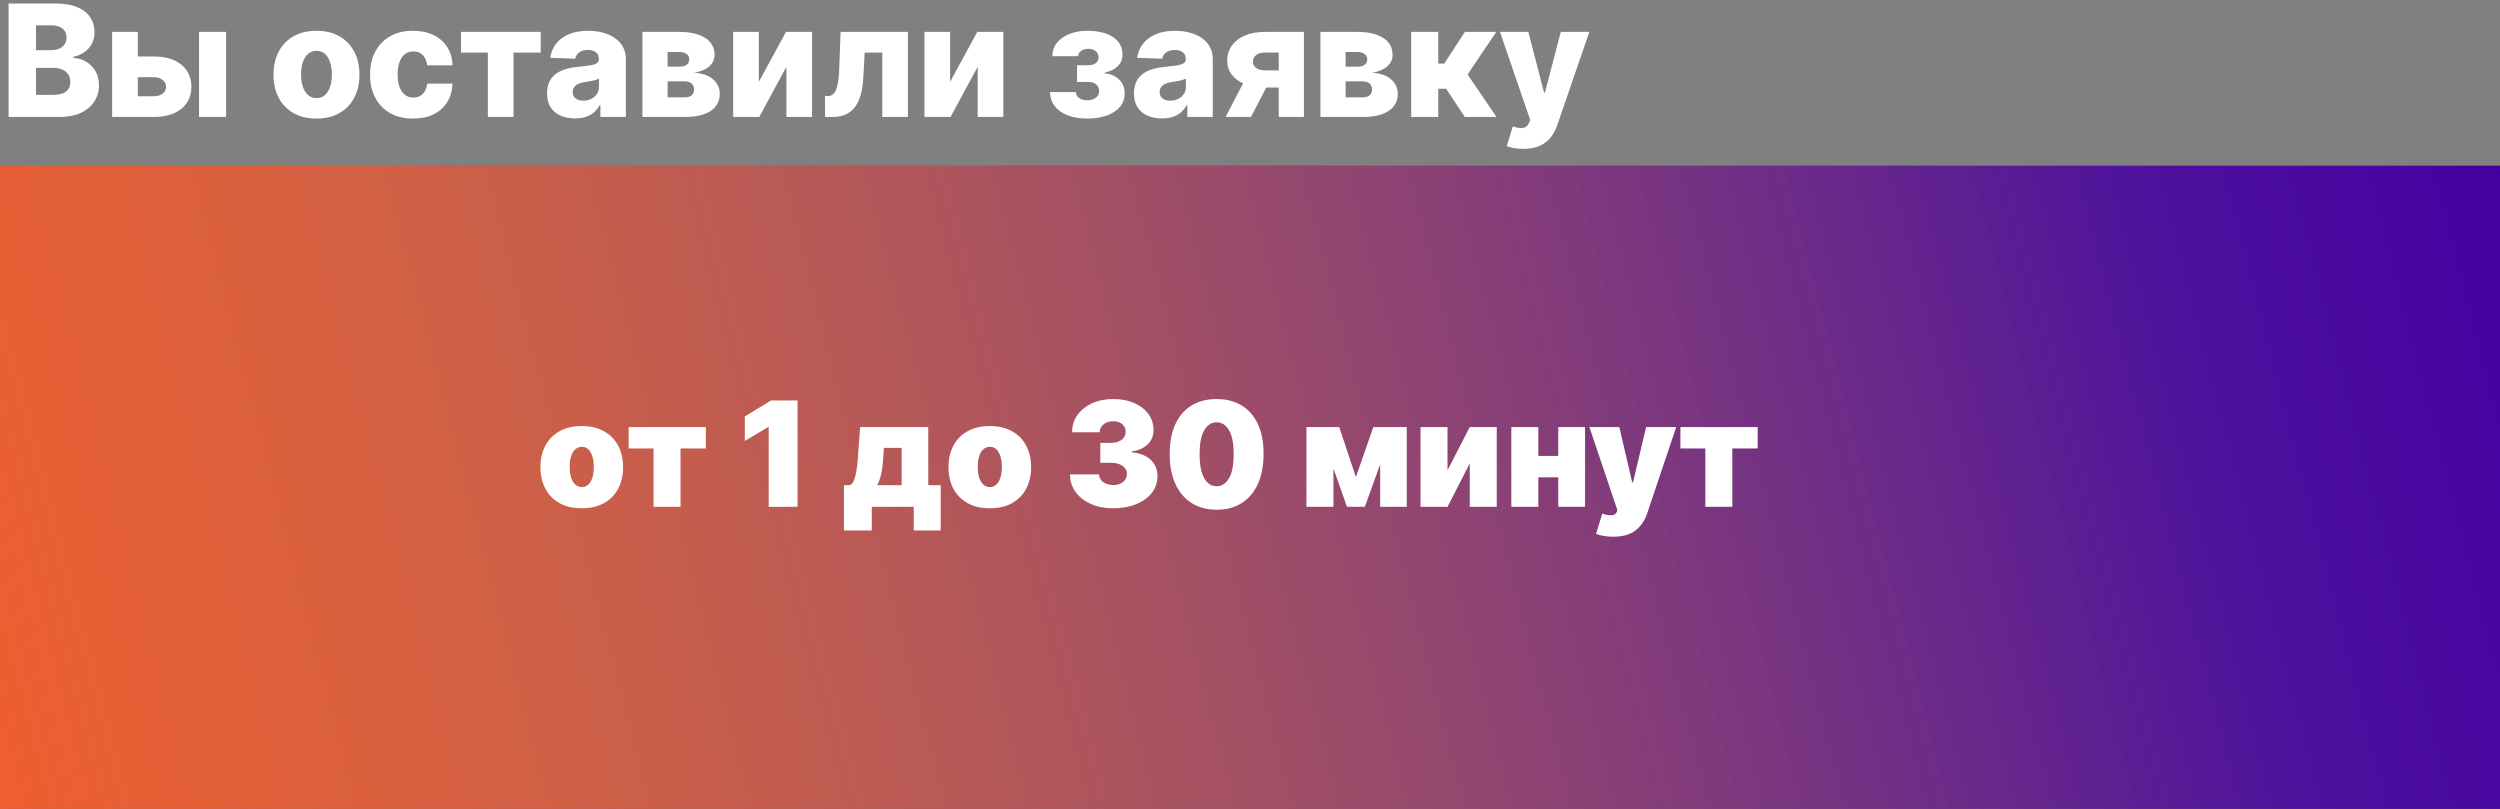 <svg width="513" height="166" viewBox="0 0 513 166" fill="none" xmlns="http://www.w3.org/2000/svg">
<rect x="0" y="0" width="513" height="166" fill="#808080" stroke="none"/>
<rect y="34" width="513" height="132" fill="url(#paint0_linear_0_1)"/>
<rect y="34" width="513" height="132" fill="url(#paint1_linear_0_1)"/>
<path d="M1.761 24V0.727H11.466C13.208 0.727 14.667 0.973 15.841 1.466C17.023 1.958 17.909 2.648 18.5 3.534C19.099 4.42 19.398 5.447 19.398 6.614C19.398 7.5 19.212 8.292 18.841 8.989C18.47 9.678 17.958 10.25 17.307 10.704C16.655 11.159 15.902 11.477 15.046 11.659V11.886C15.985 11.932 16.852 12.186 17.648 12.648C18.451 13.11 19.095 13.754 19.579 14.579C20.064 15.398 20.307 16.367 20.307 17.489C20.307 18.739 19.989 19.856 19.352 20.841C18.716 21.818 17.796 22.591 16.591 23.159C15.386 23.72 13.924 24 12.204 24H1.761ZM7.386 19.466H10.864C12.083 19.466 12.981 19.235 13.557 18.773C14.14 18.311 14.432 17.667 14.432 16.841C14.432 16.242 14.292 15.727 14.011 15.296C13.731 14.856 13.333 14.519 12.818 14.284C12.303 14.042 11.686 13.921 10.966 13.921H7.386V19.466ZM7.386 10.296H10.5C11.114 10.296 11.659 10.193 12.136 9.989C12.614 9.784 12.985 9.489 13.25 9.102C13.523 8.716 13.659 8.25 13.659 7.705C13.659 6.924 13.383 6.311 12.829 5.864C12.277 5.417 11.53 5.193 10.591 5.193H7.386V10.296ZM26.273 11.591H31.568C33.97 11.591 35.852 12.155 37.216 13.284C38.58 14.405 39.265 15.928 39.273 17.852C39.265 19.102 38.951 20.189 38.33 21.114C37.716 22.03 36.833 22.742 35.682 23.25C34.538 23.75 33.167 24 31.568 24H23.011V6.545H28.273V19.75H31.568C32.295 19.75 32.894 19.572 33.364 19.216C33.833 18.86 34.072 18.401 34.08 17.841C34.072 17.25 33.833 16.769 33.364 16.398C32.894 16.026 32.295 15.841 31.568 15.841H26.273V11.591ZM40.841 24V6.545H46.398V24H40.841ZM64.94 24.329C63.107 24.329 61.531 23.954 60.213 23.204C58.903 22.447 57.891 21.394 57.179 20.046C56.474 18.689 56.122 17.117 56.122 15.329C56.122 13.534 56.474 11.962 57.179 10.614C57.891 9.258 58.903 8.205 60.213 7.455C61.531 6.697 63.107 6.318 64.94 6.318C66.774 6.318 68.346 6.697 69.656 7.455C70.974 8.205 71.986 9.258 72.69 10.614C73.403 11.962 73.758 13.534 73.758 15.329C73.758 17.117 73.403 18.689 72.69 20.046C71.986 21.394 70.974 22.447 69.656 23.204C68.346 23.954 66.774 24.329 64.94 24.329ZM64.974 20.136C65.641 20.136 66.206 19.932 66.668 19.523C67.13 19.114 67.482 18.546 67.724 17.818C67.974 17.091 68.099 16.25 68.099 15.296C68.099 14.326 67.974 13.477 67.724 12.75C67.482 12.023 67.13 11.454 66.668 11.046C66.206 10.636 65.641 10.432 64.974 10.432C64.285 10.432 63.702 10.636 63.224 11.046C62.755 11.454 62.395 12.023 62.145 12.75C61.903 13.477 61.781 14.326 61.781 15.296C61.781 16.25 61.903 17.091 62.145 17.818C62.395 18.546 62.755 19.114 63.224 19.523C63.702 19.932 64.285 20.136 64.974 20.136ZM84.753 24.329C82.912 24.329 81.332 23.951 80.014 23.193C78.704 22.436 77.696 21.383 76.992 20.034C76.287 18.678 75.935 17.11 75.935 15.329C75.935 13.542 76.287 11.973 76.992 10.625C77.704 9.269 78.715 8.212 80.026 7.455C81.344 6.697 82.916 6.318 84.742 6.318C86.355 6.318 87.76 6.61 88.957 7.193C90.162 7.777 91.101 8.602 91.776 9.67C92.457 10.731 92.817 11.977 92.855 13.409H87.662C87.556 12.515 87.253 11.814 86.753 11.307C86.26 10.799 85.617 10.546 84.821 10.546C84.177 10.546 83.613 10.727 83.128 11.091C82.643 11.447 82.264 11.977 81.992 12.682C81.726 13.379 81.594 14.242 81.594 15.273C81.594 16.303 81.726 17.174 81.992 17.886C82.264 18.591 82.643 19.125 83.128 19.489C83.613 19.845 84.177 20.023 84.821 20.023C85.336 20.023 85.791 19.913 86.185 19.693C86.586 19.474 86.916 19.151 87.173 18.727C87.431 18.296 87.594 17.773 87.662 17.159H92.855C92.802 18.599 92.442 19.856 91.776 20.932C91.117 22.008 90.188 22.845 88.992 23.443C87.802 24.034 86.389 24.329 84.753 24.329ZM94.594 10.796V6.545H110.957V10.796H105.378V24H100.105V10.796H94.594ZM117.994 24.296C116.881 24.296 115.892 24.11 115.028 23.739C114.172 23.36 113.494 22.792 112.994 22.034C112.502 21.269 112.256 20.311 112.256 19.159C112.256 18.189 112.426 17.371 112.767 16.704C113.108 16.038 113.578 15.496 114.176 15.079C114.775 14.663 115.464 14.348 116.244 14.136C117.025 13.917 117.858 13.769 118.744 13.693C119.737 13.602 120.536 13.508 121.142 13.409C121.748 13.303 122.188 13.155 122.46 12.966C122.741 12.769 122.881 12.492 122.881 12.136V12.079C122.881 11.496 122.68 11.046 122.278 10.727C121.877 10.409 121.335 10.25 120.653 10.25C119.919 10.25 119.328 10.409 118.881 10.727C118.434 11.046 118.15 11.485 118.028 12.046L112.903 11.864C113.055 10.803 113.445 9.856 114.074 9.023C114.71 8.182 115.581 7.523 116.688 7.045C117.801 6.561 119.138 6.318 120.699 6.318C121.813 6.318 122.839 6.451 123.778 6.716C124.718 6.973 125.536 7.352 126.233 7.852C126.93 8.345 127.468 8.951 127.847 9.67C128.233 10.39 128.426 11.212 128.426 12.136V24H123.199V21.568H123.062C122.752 22.159 122.354 22.659 121.869 23.068C121.392 23.477 120.828 23.784 120.176 23.989C119.532 24.193 118.805 24.296 117.994 24.296ZM119.71 20.659C120.309 20.659 120.847 20.538 121.324 20.296C121.809 20.053 122.195 19.72 122.483 19.296C122.771 18.864 122.915 18.364 122.915 17.796V16.136C122.756 16.22 122.563 16.296 122.335 16.364C122.116 16.432 121.873 16.496 121.608 16.557C121.343 16.617 121.07 16.671 120.79 16.716C120.509 16.761 120.241 16.803 119.983 16.841C119.46 16.924 119.013 17.053 118.642 17.227C118.278 17.401 117.998 17.629 117.801 17.909C117.612 18.182 117.517 18.508 117.517 18.886C117.517 19.462 117.722 19.901 118.131 20.204C118.547 20.508 119.074 20.659 119.71 20.659ZM131.824 24V6.545H139.358C141.608 6.545 143.381 6.951 144.676 7.761C145.979 8.564 146.631 9.742 146.631 11.296C146.631 12.197 146.263 12.973 145.528 13.625C144.801 14.269 143.767 14.704 142.426 14.932C143.608 14.992 144.589 15.227 145.369 15.636C146.15 16.046 146.733 16.564 147.119 17.193C147.506 17.822 147.699 18.492 147.699 19.204C147.699 20.235 147.422 21.106 146.869 21.818C146.316 22.53 145.506 23.072 144.438 23.443C143.377 23.814 142.074 24 140.528 24H131.824ZM136.994 19.977H140.528C141.119 19.977 141.581 19.837 141.915 19.557C142.256 19.276 142.426 18.89 142.426 18.398C142.426 17.867 142.256 17.451 141.915 17.148C141.581 16.845 141.119 16.693 140.528 16.693H136.994V19.977ZM136.994 13.682H139.506C139.907 13.682 140.252 13.621 140.54 13.5C140.828 13.379 141.047 13.204 141.199 12.977C141.358 12.75 141.438 12.477 141.438 12.159C141.438 11.697 141.252 11.333 140.881 11.068C140.517 10.803 140.009 10.671 139.358 10.671H136.994V13.682ZM155.71 16.807L161.29 6.545H166.631V24H161.369V13.704L155.801 24H150.449V6.545H155.71V16.807ZM169.315 24L169.281 19.716H169.838C170.217 19.716 170.546 19.617 170.827 19.421C171.107 19.224 171.342 18.909 171.531 18.477C171.721 18.038 171.872 17.474 171.986 16.784C172.099 16.095 172.171 15.258 172.202 14.273L172.486 6.545H186.304V24H181.043V10.796H177.429L177.156 15.818C177.088 17.296 176.895 18.557 176.577 19.602C176.266 20.64 175.842 21.481 175.304 22.125C174.774 22.769 174.145 23.242 173.418 23.546C172.69 23.849 171.868 24 170.952 24H169.315ZM194.96 16.807L200.54 6.545H205.881V24H200.619V13.704L195.051 24H189.699V6.545H194.96V16.807ZM215.463 18.886H220.759C220.774 19.401 220.997 19.811 221.429 20.114C221.868 20.417 222.433 20.568 223.122 20.568C223.819 20.568 224.395 20.401 224.849 20.068C225.312 19.727 225.543 19.258 225.543 18.659C225.543 18.296 225.448 17.977 225.259 17.704C225.077 17.424 224.819 17.204 224.486 17.046C224.16 16.886 223.781 16.807 223.349 16.807H221.009V13.386H223.349C223.993 13.386 224.501 13.235 224.872 12.932C225.243 12.629 225.429 12.246 225.429 11.784C225.429 11.261 225.24 10.837 224.861 10.511C224.49 10.186 223.993 10.023 223.372 10.023C222.759 10.023 222.251 10.163 221.849 10.443C221.448 10.723 221.243 11.087 221.236 11.534H215.94C215.948 10.451 216.27 9.523 216.906 8.75C217.55 7.97 218.414 7.371 219.497 6.955C220.588 6.53 221.8 6.318 223.134 6.318C224.626 6.318 225.91 6.515 226.986 6.909C228.069 7.295 228.899 7.856 229.474 8.591C230.05 9.318 230.338 10.204 230.338 11.25C230.338 12.159 230.024 12.928 229.395 13.557C228.774 14.186 227.876 14.633 226.702 14.898V15.079C227.437 15.117 228.111 15.303 228.724 15.636C229.338 15.962 229.834 16.424 230.213 17.023C230.592 17.614 230.781 18.329 230.781 19.171C230.781 20.254 230.452 21.182 229.793 21.954C229.134 22.72 228.228 23.307 227.077 23.716C225.933 24.125 224.618 24.329 223.134 24.329C221.687 24.329 220.391 24.129 219.247 23.727C218.111 23.318 217.205 22.708 216.531 21.898C215.857 21.087 215.501 20.083 215.463 18.886ZM238.432 24.296C237.318 24.296 236.33 24.11 235.466 23.739C234.61 23.36 233.932 22.792 233.432 22.034C232.939 21.269 232.693 20.311 232.693 19.159C232.693 18.189 232.864 17.371 233.205 16.704C233.545 16.038 234.015 15.496 234.614 15.079C235.212 14.663 235.902 14.348 236.682 14.136C237.462 13.917 238.295 13.769 239.182 13.693C240.174 13.602 240.973 13.508 241.58 13.409C242.186 13.303 242.625 13.155 242.898 12.966C243.178 12.769 243.318 12.492 243.318 12.136V12.079C243.318 11.496 243.117 11.046 242.716 10.727C242.314 10.409 241.773 10.25 241.091 10.25C240.356 10.25 239.765 10.409 239.318 10.727C238.871 11.046 238.587 11.485 238.466 12.046L233.341 11.864C233.492 10.803 233.883 9.856 234.511 9.023C235.148 8.182 236.019 7.523 237.125 7.045C238.239 6.561 239.576 6.318 241.136 6.318C242.25 6.318 243.277 6.451 244.216 6.716C245.155 6.973 245.973 7.352 246.67 7.852C247.367 8.345 247.905 8.951 248.284 9.67C248.67 10.39 248.864 11.212 248.864 12.136V24H243.636V21.568H243.5C243.189 22.159 242.792 22.659 242.307 23.068C241.83 23.477 241.265 23.784 240.614 23.989C239.97 24.193 239.242 24.296 238.432 24.296ZM240.148 20.659C240.746 20.659 241.284 20.538 241.761 20.296C242.246 20.053 242.633 19.72 242.92 19.296C243.208 18.864 243.352 18.364 243.352 17.796V16.136C243.193 16.22 243 16.296 242.773 16.364C242.553 16.432 242.311 16.496 242.045 16.557C241.78 16.617 241.508 16.671 241.227 16.716C240.947 16.761 240.678 16.803 240.42 16.841C239.898 16.924 239.451 17.053 239.08 17.227C238.716 17.401 238.436 17.629 238.239 17.909C238.049 18.182 237.955 18.508 237.955 18.886C237.955 19.462 238.159 19.901 238.568 20.204C238.985 20.508 239.511 20.659 240.148 20.659ZM262.398 24V10.784H259.58C258.739 10.784 258.11 10.977 257.693 11.364C257.277 11.75 257.076 12.174 257.091 12.636C257.076 13.114 257.28 13.534 257.705 13.898C258.129 14.261 258.769 14.443 259.625 14.443H264.318V17.966H259.625C258.027 17.966 256.64 17.735 255.466 17.273C254.299 16.803 253.398 16.155 252.761 15.329C252.133 14.496 251.822 13.538 251.83 12.454C251.822 11.296 252.133 10.273 252.761 9.386C253.39 8.492 254.284 7.795 255.443 7.295C256.61 6.795 257.989 6.545 259.58 6.545H267.568V24H262.398ZM251.489 24L256.295 14.773H261.5L256.693 24H251.489ZM270.949 24V6.545H278.483C280.733 6.545 282.506 6.951 283.801 7.761C285.104 8.564 285.756 9.742 285.756 11.296C285.756 12.197 285.388 12.973 284.653 13.625C283.926 14.269 282.892 14.704 281.551 14.932C282.733 14.992 283.714 15.227 284.494 15.636C285.275 16.046 285.858 16.564 286.244 17.193C286.631 17.822 286.824 18.492 286.824 19.204C286.824 20.235 286.547 21.106 285.994 21.818C285.441 22.53 284.631 23.072 283.562 23.443C282.502 23.814 281.199 24 279.653 24H270.949ZM276.119 19.977H279.653C280.244 19.977 280.706 19.837 281.04 19.557C281.381 19.276 281.551 18.89 281.551 18.398C281.551 17.867 281.381 17.451 281.04 17.148C280.706 16.845 280.244 16.693 279.653 16.693H276.119V19.977ZM276.119 13.682H278.631C279.032 13.682 279.377 13.621 279.665 13.5C279.953 13.379 280.172 13.204 280.324 12.977C280.483 12.75 280.562 12.477 280.562 12.159C280.562 11.697 280.377 11.333 280.006 11.068C279.642 10.803 279.134 10.671 278.483 10.671H276.119V13.682ZM289.574 24V6.545H295.131V13.046H296.358L300.597 6.545H307.028L301.153 15.284L307.085 24H300.574L296.744 18.204H295.131V24H289.574ZM312.597 30.546C311.93 30.546 311.301 30.492 310.71 30.386C310.119 30.288 309.612 30.155 309.188 29.989L310.415 25.954C310.96 26.136 311.453 26.242 311.892 26.273C312.339 26.303 312.722 26.231 313.04 26.057C313.366 25.89 313.616 25.591 313.79 25.159L314.006 24.636L307.801 6.545H313.619L316.835 19H317.017L320.278 6.545H326.131L319.551 25.671C319.233 26.625 318.782 27.466 318.199 28.193C317.623 28.928 316.877 29.504 315.96 29.921C315.051 30.337 313.93 30.546 312.597 30.546Z" fill="white"/>
<path d="M119.375 104.298C117.599 104.298 116.08 103.947 114.815 103.244C113.551 102.533 112.582 101.546 111.907 100.282C111.232 99.011 110.895 97.537 110.895 95.861C110.895 94.185 111.232 92.715 111.907 91.45C112.582 90.179 113.551 89.192 114.815 88.489C116.08 87.778 117.599 87.423 119.375 87.423C121.151 87.423 122.67 87.778 123.935 88.489C125.199 89.192 126.168 90.179 126.843 91.45C127.518 92.715 127.855 94.185 127.855 95.861C127.855 97.537 127.518 99.011 126.843 100.282C126.168 101.546 125.199 102.533 123.935 103.244C122.67 103.947 121.151 104.298 119.375 104.298ZM119.418 99.952C119.915 99.952 120.344 99.785 120.707 99.451C121.069 99.117 121.349 98.641 121.548 98.023C121.747 97.406 121.847 96.671 121.847 95.818C121.847 94.959 121.747 94.224 121.548 93.613C121.349 92.995 121.069 92.519 120.707 92.185C120.344 91.852 119.915 91.685 119.418 91.685C118.892 91.685 118.441 91.852 118.065 92.185C117.688 92.519 117.401 92.995 117.202 93.613C117.003 94.224 116.903 94.959 116.903 95.818C116.903 96.671 117.003 97.406 117.202 98.023C117.401 98.641 117.688 99.117 118.065 99.451C118.441 99.785 118.892 99.952 119.418 99.952ZM128.992 92.026V87.636H144.845V92.026H139.646V104H134.106V92.026H128.992ZM163.659 82.182V104H157.735V87.636H157.607L152.835 90.492V85.463L158.204 82.182H163.659ZM173.177 108.858V99.568H174.371C174.747 99.419 175.042 99.067 175.255 98.513C175.475 97.952 175.642 97.296 175.756 96.543C175.876 95.79 175.961 95.03 176.011 94.263C176.068 93.489 176.118 92.814 176.16 92.239L176.501 87.636H190.479V99.568H193.035V108.858H187.496V104H178.888V108.858H173.177ZM179.996 99.568H185.024V91.898H181.359V92.239C181.274 94.007 181.132 95.481 180.933 96.66C180.734 97.832 180.422 98.801 179.996 99.568ZM203.105 104.298C201.33 104.298 199.81 103.947 198.546 103.244C197.282 102.533 196.312 101.546 195.637 100.282C194.963 99.011 194.625 97.537 194.625 95.861C194.625 94.185 194.963 92.715 195.637 91.45C196.312 90.179 197.282 89.192 198.546 88.489C199.81 87.778 201.33 87.423 203.105 87.423C204.881 87.423 206.401 87.778 207.665 88.489C208.929 89.192 209.899 90.179 210.574 91.45C211.248 92.715 211.586 94.185 211.586 95.861C211.586 97.537 211.248 99.011 210.574 100.282C209.899 101.546 208.929 102.533 207.665 103.244C206.401 103.947 204.881 104.298 203.105 104.298ZM203.148 99.952C203.645 99.952 204.075 99.785 204.437 99.451C204.799 99.117 205.08 98.641 205.279 98.023C205.478 97.406 205.577 96.671 205.577 95.818C205.577 94.959 205.478 94.224 205.279 93.613C205.08 92.995 204.799 92.519 204.437 92.185C204.075 91.852 203.645 91.685 203.148 91.685C202.623 91.685 202.172 91.852 201.795 92.185C201.419 92.519 201.131 92.995 200.932 93.613C200.733 94.224 200.634 94.959 200.634 95.818C200.634 96.671 200.733 97.406 200.932 98.023C201.131 98.641 201.419 99.117 201.795 99.451C202.172 99.785 202.623 99.952 203.148 99.952ZM228.429 104.298C226.71 104.298 225.183 104.004 223.848 103.414C222.52 102.817 221.475 101.997 220.716 100.953C219.956 99.909 219.572 98.709 219.565 97.352H225.531C225.538 97.771 225.666 98.148 225.914 98.481C226.17 98.808 226.518 99.064 226.958 99.249C227.399 99.433 227.903 99.526 228.471 99.526C229.018 99.526 229.501 99.43 229.92 99.238C230.339 99.039 230.666 98.766 230.9 98.418C231.135 98.07 231.248 97.672 231.241 97.224C231.248 96.784 231.113 96.394 230.836 96.053C230.566 95.712 230.186 95.445 229.696 95.254C229.206 95.062 228.642 94.966 228.002 94.966H225.787V90.875H228.002C228.592 90.875 229.11 90.779 229.558 90.587C230.012 90.396 230.364 90.129 230.613 89.788C230.868 89.447 230.993 89.057 230.985 88.617C230.993 88.19 230.89 87.814 230.676 87.487C230.463 87.16 230.165 86.905 229.782 86.72C229.405 86.535 228.968 86.443 228.471 86.443C227.931 86.443 227.449 86.539 227.022 86.731C226.603 86.923 226.273 87.189 226.032 87.53C225.79 87.871 225.666 88.261 225.659 88.702H219.991C219.998 87.367 220.364 86.188 221.088 85.165C221.82 84.142 222.821 83.34 224.093 82.757C225.364 82.175 226.824 81.883 228.471 81.883C230.083 81.883 231.507 82.157 232.743 82.704C233.986 83.251 234.956 84.004 235.652 84.962C236.355 85.914 236.703 87.004 236.696 88.233C236.71 89.454 236.291 90.456 235.439 91.237C234.593 92.019 233.521 92.48 232.221 92.622V92.793C233.983 92.984 235.307 93.524 236.195 94.412C237.083 95.293 237.52 96.401 237.505 97.736C237.512 99.014 237.129 100.147 236.355 101.134C235.588 102.121 234.519 102.896 233.148 103.457C231.784 104.018 230.211 104.298 228.429 104.298ZM249.653 104.597C247.671 104.589 245.96 104.131 244.518 103.222C243.076 102.313 241.965 101.003 241.183 99.291C240.402 97.579 240.015 95.527 240.022 93.133C240.029 90.733 240.42 88.695 241.194 87.019C241.975 85.342 243.083 84.067 244.518 83.194C245.96 82.32 247.671 81.883 249.653 81.883C251.634 81.883 253.346 82.324 254.788 83.204C256.23 84.078 257.341 85.353 258.122 87.029C258.904 88.705 259.291 90.74 259.284 93.133C259.284 95.541 258.893 97.601 258.112 99.312C257.33 101.024 256.219 102.335 254.777 103.244C253.343 104.146 251.634 104.597 249.653 104.597ZM249.653 99.781C250.676 99.781 251.514 99.249 252.167 98.183C252.828 97.111 253.154 95.428 253.147 93.133C253.147 91.635 252.998 90.41 252.7 89.458C252.401 88.506 251.99 87.803 251.464 87.349C250.938 86.887 250.335 86.656 249.653 86.656C248.63 86.656 247.796 87.175 247.149 88.212C246.503 89.249 246.173 90.889 246.159 93.133C246.151 94.66 246.297 95.918 246.595 96.905C246.894 97.885 247.306 98.609 247.831 99.078C248.364 99.547 248.971 99.781 249.653 99.781ZM278.225 97.906L281.805 87.636H285.981L280.058 104H276.393L270.64 87.636H274.816L278.225 97.906ZM273.623 87.636V104H268.083V87.636H273.623ZM283.211 104V87.636H288.666V104H283.211ZM297.031 96.5L301.591 87.636H307.131V104H301.591V95.094L297.031 104H291.491V87.636H297.031V96.5ZM321.8 93.56V97.949H313.576V93.56H321.8ZM315.664 87.636V104H310.124V87.636H315.664ZM325.252 87.636V104H319.755V87.636H325.252ZM331.048 110.136C330.373 110.136 329.73 110.083 329.119 109.977C328.509 109.877 327.972 109.739 327.511 109.561L328.789 105.385C329.272 105.555 329.712 105.665 330.11 105.715C330.515 105.765 330.859 105.737 331.143 105.63C331.435 105.523 331.644 105.321 331.772 105.023L331.9 104.724L326.147 87.636H332.283L334.925 98.972H335.096L337.781 87.636H343.96L337.994 105.364C337.695 106.266 337.262 107.075 336.694 107.793C336.133 108.517 335.394 109.089 334.478 109.508C333.562 109.927 332.418 110.136 331.048 110.136ZM344.822 92.026V87.636H360.675V92.026H355.476V104H349.936V92.026H344.822Z" fill="white"/>
<defs>
<linearGradient id="paint0_linear_0_1" x1="513" y1="34" x2="2.08517e-05" y2="166" gradientUnits="userSpaceOnUse">
<stop stop-color="#4500A1"/>
<stop offset="1" stop-color="#4500A1" stop-opacity="0"/>
</linearGradient>
<linearGradient id="paint1_linear_0_1" x1="5.73322e-06" y1="166" x2="513" y2="34" gradientUnits="userSpaceOnUse">
<stop stop-color="#EE5E30"/>
<stop offset="0.865" stop-color="#EE5E30" stop-opacity="0"/>
</linearGradient>
</defs>
</svg>
